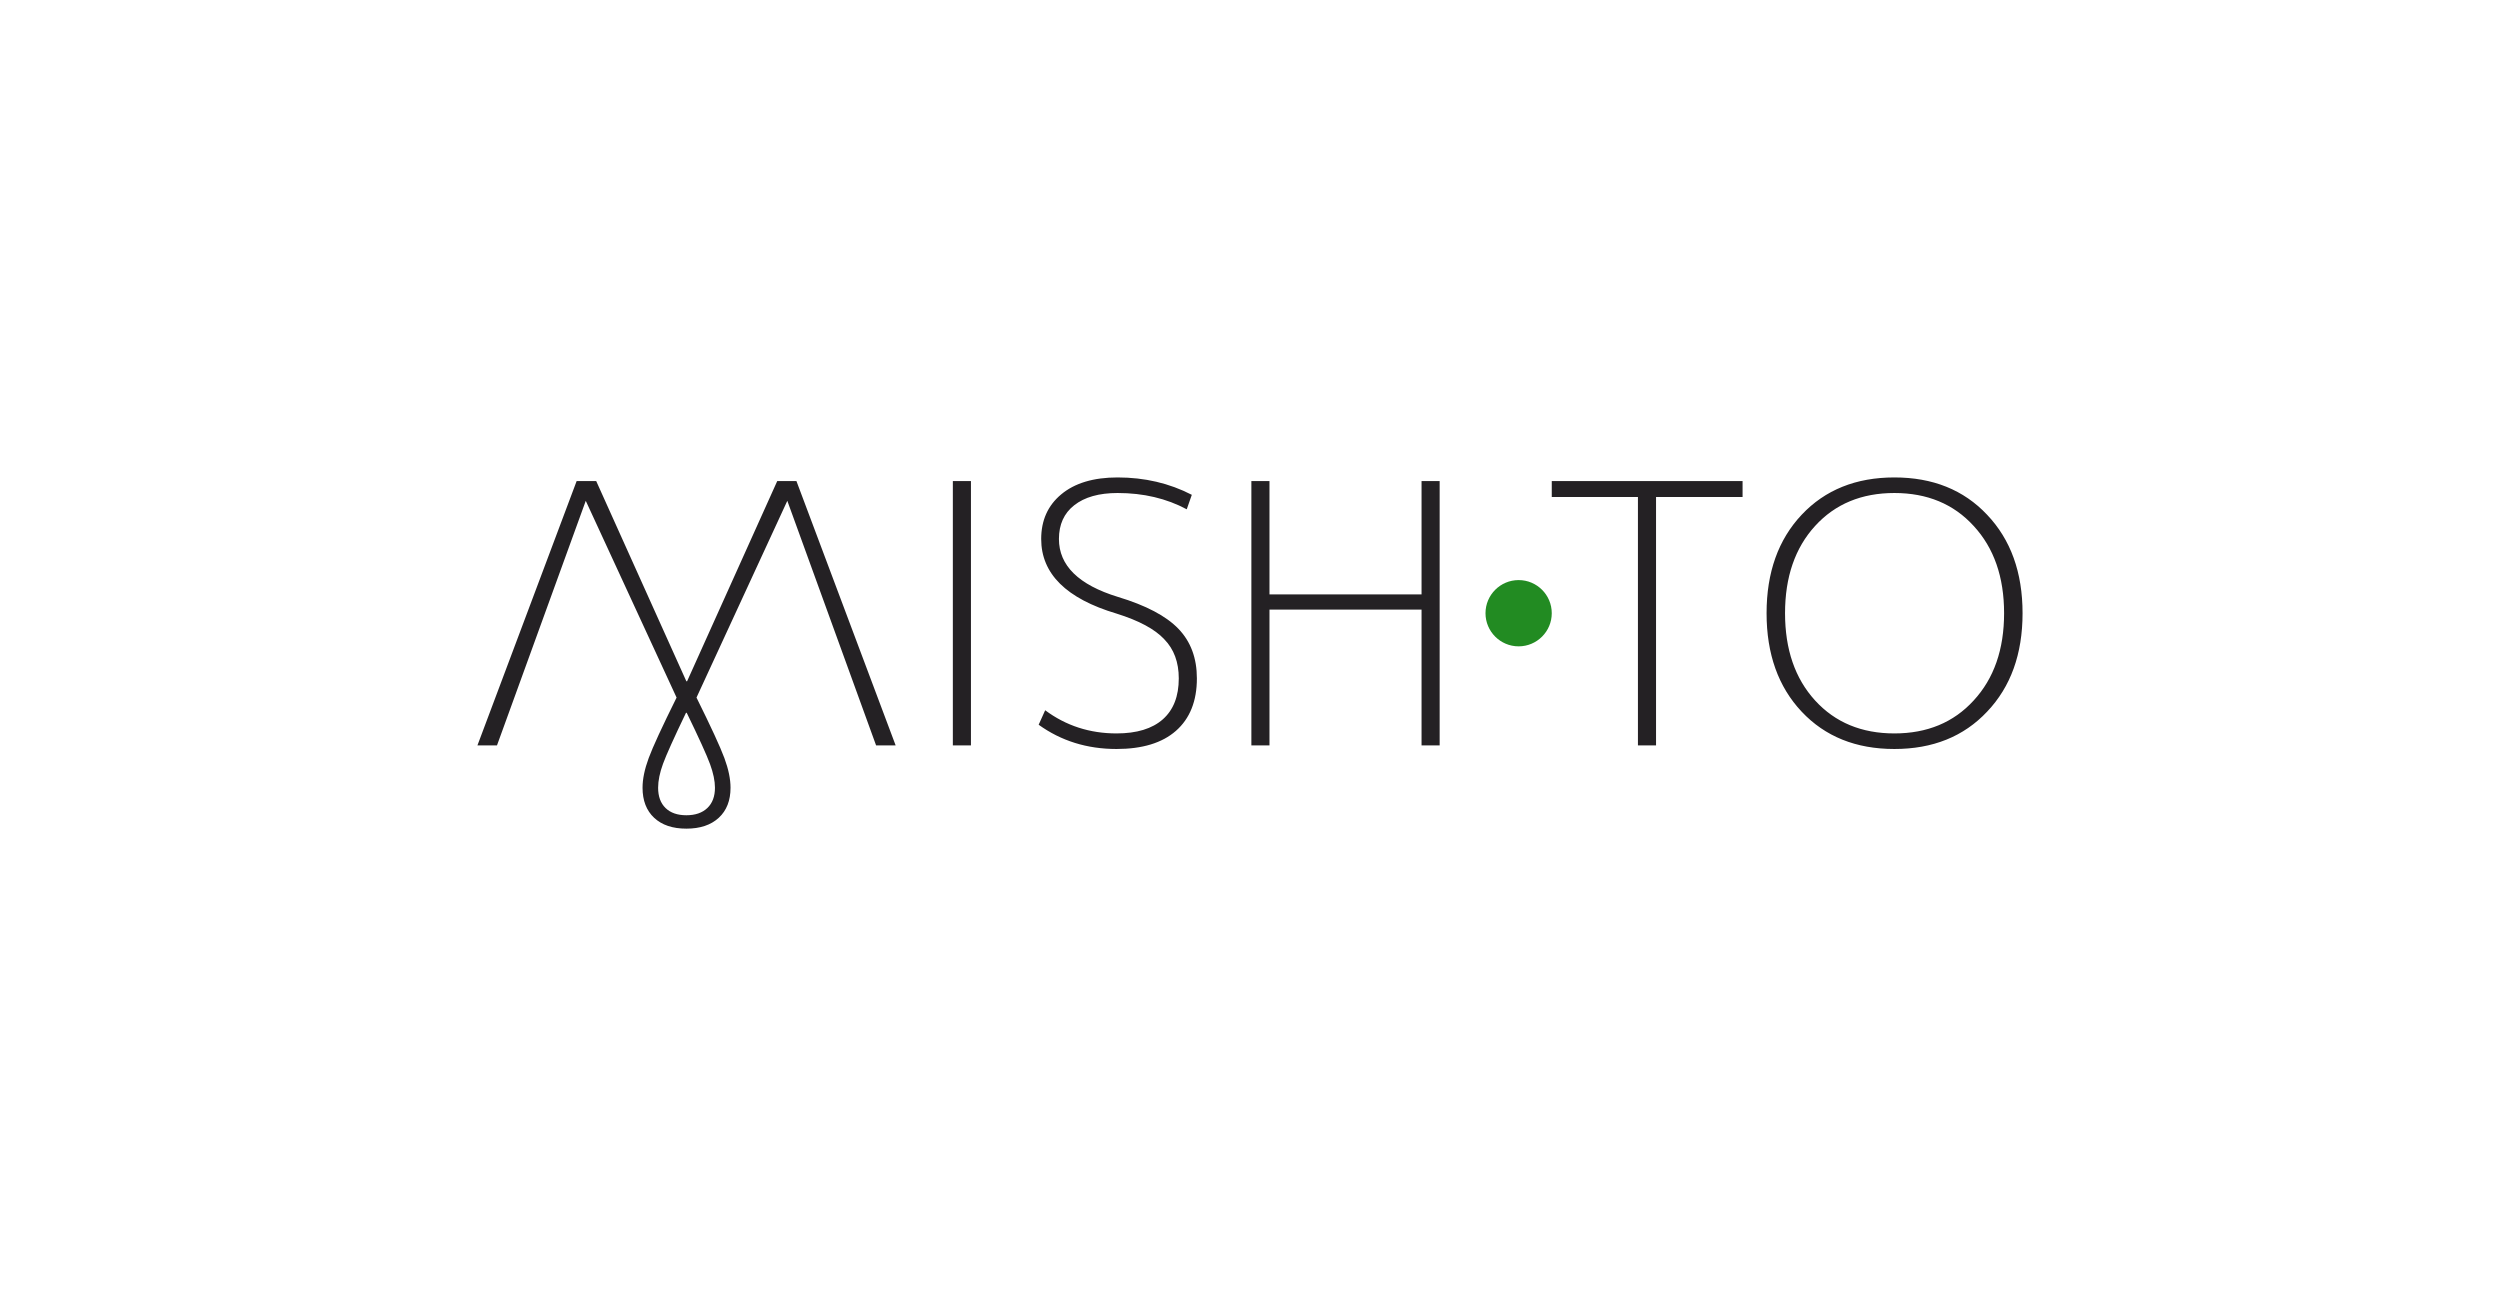 <?xml version="1.0" standalone="no"?><svg xmlns="http://www.w3.org/2000/svg" xmlns:xlink="http://www.w3.org/1999/xlink" style="isolation:isolate" viewBox="819 10.364 2019 1054.796" width="2019" height="1054.796"><g><path d=" M 819 10.364 L 2838 10.364 L 2838 1065.161 L 819 1065.161 L 819 10.364 Z " fill="rgb(255,255,255)"/><g><path d=" M 2018.69 505.597 C 2018.69 490.831 2030.679 478.842 2045.446 478.842 C 2060.213 478.842 2072.202 490.831 2072.202 505.597 C 2072.202 520.364 2060.213 532.353 2045.446 532.353 C 2030.679 532.353 2018.69 520.364 2018.69 505.597 Z " fill="rgb(34,139,34)"/><path d=" M 2284.867 576.068 Q 2309.137 602.678 2348.905 602.678 Q 2388.673 602.678 2412.943 576.068 Q 2437.505 549.459 2437.505 505.597 Q 2437.505 461.736 2412.943 435.126 Q 2388.673 408.517 2348.905 408.517 Q 2309.137 408.517 2284.867 435.126 Q 2260.597 461.736 2260.597 505.597 Q 2260.597 549.459 2284.867 576.068 L 2284.867 576.068 L 2284.867 576.068 Z  M 2072.202 398.867 L 2226.302 398.867 L 2226.302 411.733 L 2156.416 411.733 L 2156.416 612.327 L 2141.796 612.327 L 2141.796 411.733 L 2072.202 411.733 L 2072.202 398.867 L 2072.202 398.867 Z  M 2423.762 585.133 Q 2395.398 615.251 2348.905 615.251 Q 2302.412 615.251 2274.048 585.133 Q 2245.684 555.015 2245.684 505.597 Q 2245.684 456.18 2274.048 426.062 Q 2302.412 395.943 2348.905 395.943 Q 2395.398 395.943 2423.762 426.062 Q 2452.418 456.18 2452.418 505.597 Q 2452.418 555.015 2423.762 585.133 L 2423.762 585.133 L 2423.762 585.133 Z  M 1844.231 398.867 L 1844.231 490.392 L 1967.044 490.392 L 1967.044 398.867 L 1981.664 398.867 L 1981.664 612.327 L 1967.044 612.327 L 1967.044 502.673 L 1844.231 502.673 L 1844.231 612.327 L 1829.611 612.327 L 1829.611 398.867 L 1844.231 398.867 L 1844.231 398.867 L 1844.231 398.867 L 1844.231 398.867 Z  M 1721.565 408.517 Q 1699.049 408.517 1686.475 418.459 Q 1674.194 428.108 1674.194 445.653 Q 1674.194 477.818 1721.857 492.439 Q 1755.777 502.673 1770.69 518.171 Q 1785.603 533.669 1785.603 558.231 Q 1785.603 585.718 1768.643 600.631 Q 1751.976 615.251 1720.687 615.251 Q 1685.013 615.251 1657.819 595.66 L 1663.083 583.964 Q 1688.23 602.678 1720.687 602.678 Q 1745.25 602.678 1758.116 591.274 Q 1770.982 579.87 1770.982 558.231 Q 1770.982 538.64 1759.286 526.651 Q 1747.882 514.37 1720.687 505.89 Q 1659.866 487.76 1659.866 445.653 Q 1659.866 423.137 1675.949 409.686 Q 1692.324 395.943 1721.565 395.943 Q 1754.315 395.943 1781.509 409.979 L 1777.415 421.675 Q 1752.853 408.517 1721.565 408.517 L 1721.565 408.517 L 1721.565 408.517 L 1721.565 408.517 Z  M 1588.518 398.867 L 1603.138 398.867 L 1603.138 490.392 L 1603.138 502.673 L 1603.138 612.327 L 1588.518 612.327 L 1588.518 398.867 L 1588.518 398.867 L 1588.518 398.867 Z  M 1356.489 662.914 L 1356.489 662.914 L 1356.489 662.914 Q 1362.484 668.763 1373.303 668.763 L 1373.303 668.763 L 1373.303 668.763 Q 1384.122 668.763 1390.263 662.914 L 1390.263 662.914 L 1390.263 662.914 Q 1396.403 657.066 1396.403 646.539 L 1396.403 646.539 L 1396.403 646.539 Q 1396.403 638.352 1392.456 627.533 L 1392.456 627.533 L 1392.456 627.533 Q 1388.509 616.714 1373.595 586.01 L 1373.595 586.01 L 1373.011 586.01 L 1373.011 586.01 Q 1358.39 616.421 1354.443 627.24 L 1354.443 627.24 L 1354.443 627.24 Q 1350.495 638.06 1350.495 646.539 L 1350.495 646.539 L 1350.495 646.539 Q 1350.495 657.066 1356.489 662.914 L 1356.489 662.914 L 1356.489 662.914 L 1356.489 662.914 L 1356.489 662.914 Z  M 1454.835 414.816 L 1381.491 573.729 L 1381.491 573.729 Q 1399.035 609.111 1404.006 622.562 L 1404.006 622.562 L 1404.006 622.562 Q 1408.977 636.013 1408.977 646.539 L 1408.977 646.539 L 1408.977 646.539 Q 1408.977 662.037 1399.474 670.81 L 1399.474 670.81 L 1399.474 670.81 L 1399.474 670.81 Q 1389.971 679.582 1373.303 679.582 L 1373.303 679.582 L 1373.303 679.582 Q 1356.636 679.582 1347.278 670.81 L 1347.278 670.81 L 1347.278 670.81 Q 1337.921 662.037 1337.921 646.539 L 1337.921 646.539 L 1337.921 646.539 Q 1337.921 636.013 1342.892 622.562 L 1342.892 622.562 L 1342.892 622.562 Q 1347.863 609.111 1365.408 573.729 L 1365.408 573.729 L 1292.064 414.816 L 1292.064 414.816 L 1220.372 612.327 L 1204.582 612.327 L 1284.702 398.867 L 1300.493 398.867 L 1373.303 560.571 L 1373.888 560.571 L 1446.698 398.867 L 1462.196 398.867 L 1542.317 612.327 L 1526.526 612.327 L 1454.835 414.816 L 1454.835 414.816 L 1454.835 414.816 Z " fill-rule="evenodd" fill="rgb(36,33,36)"/></g></g></svg>
